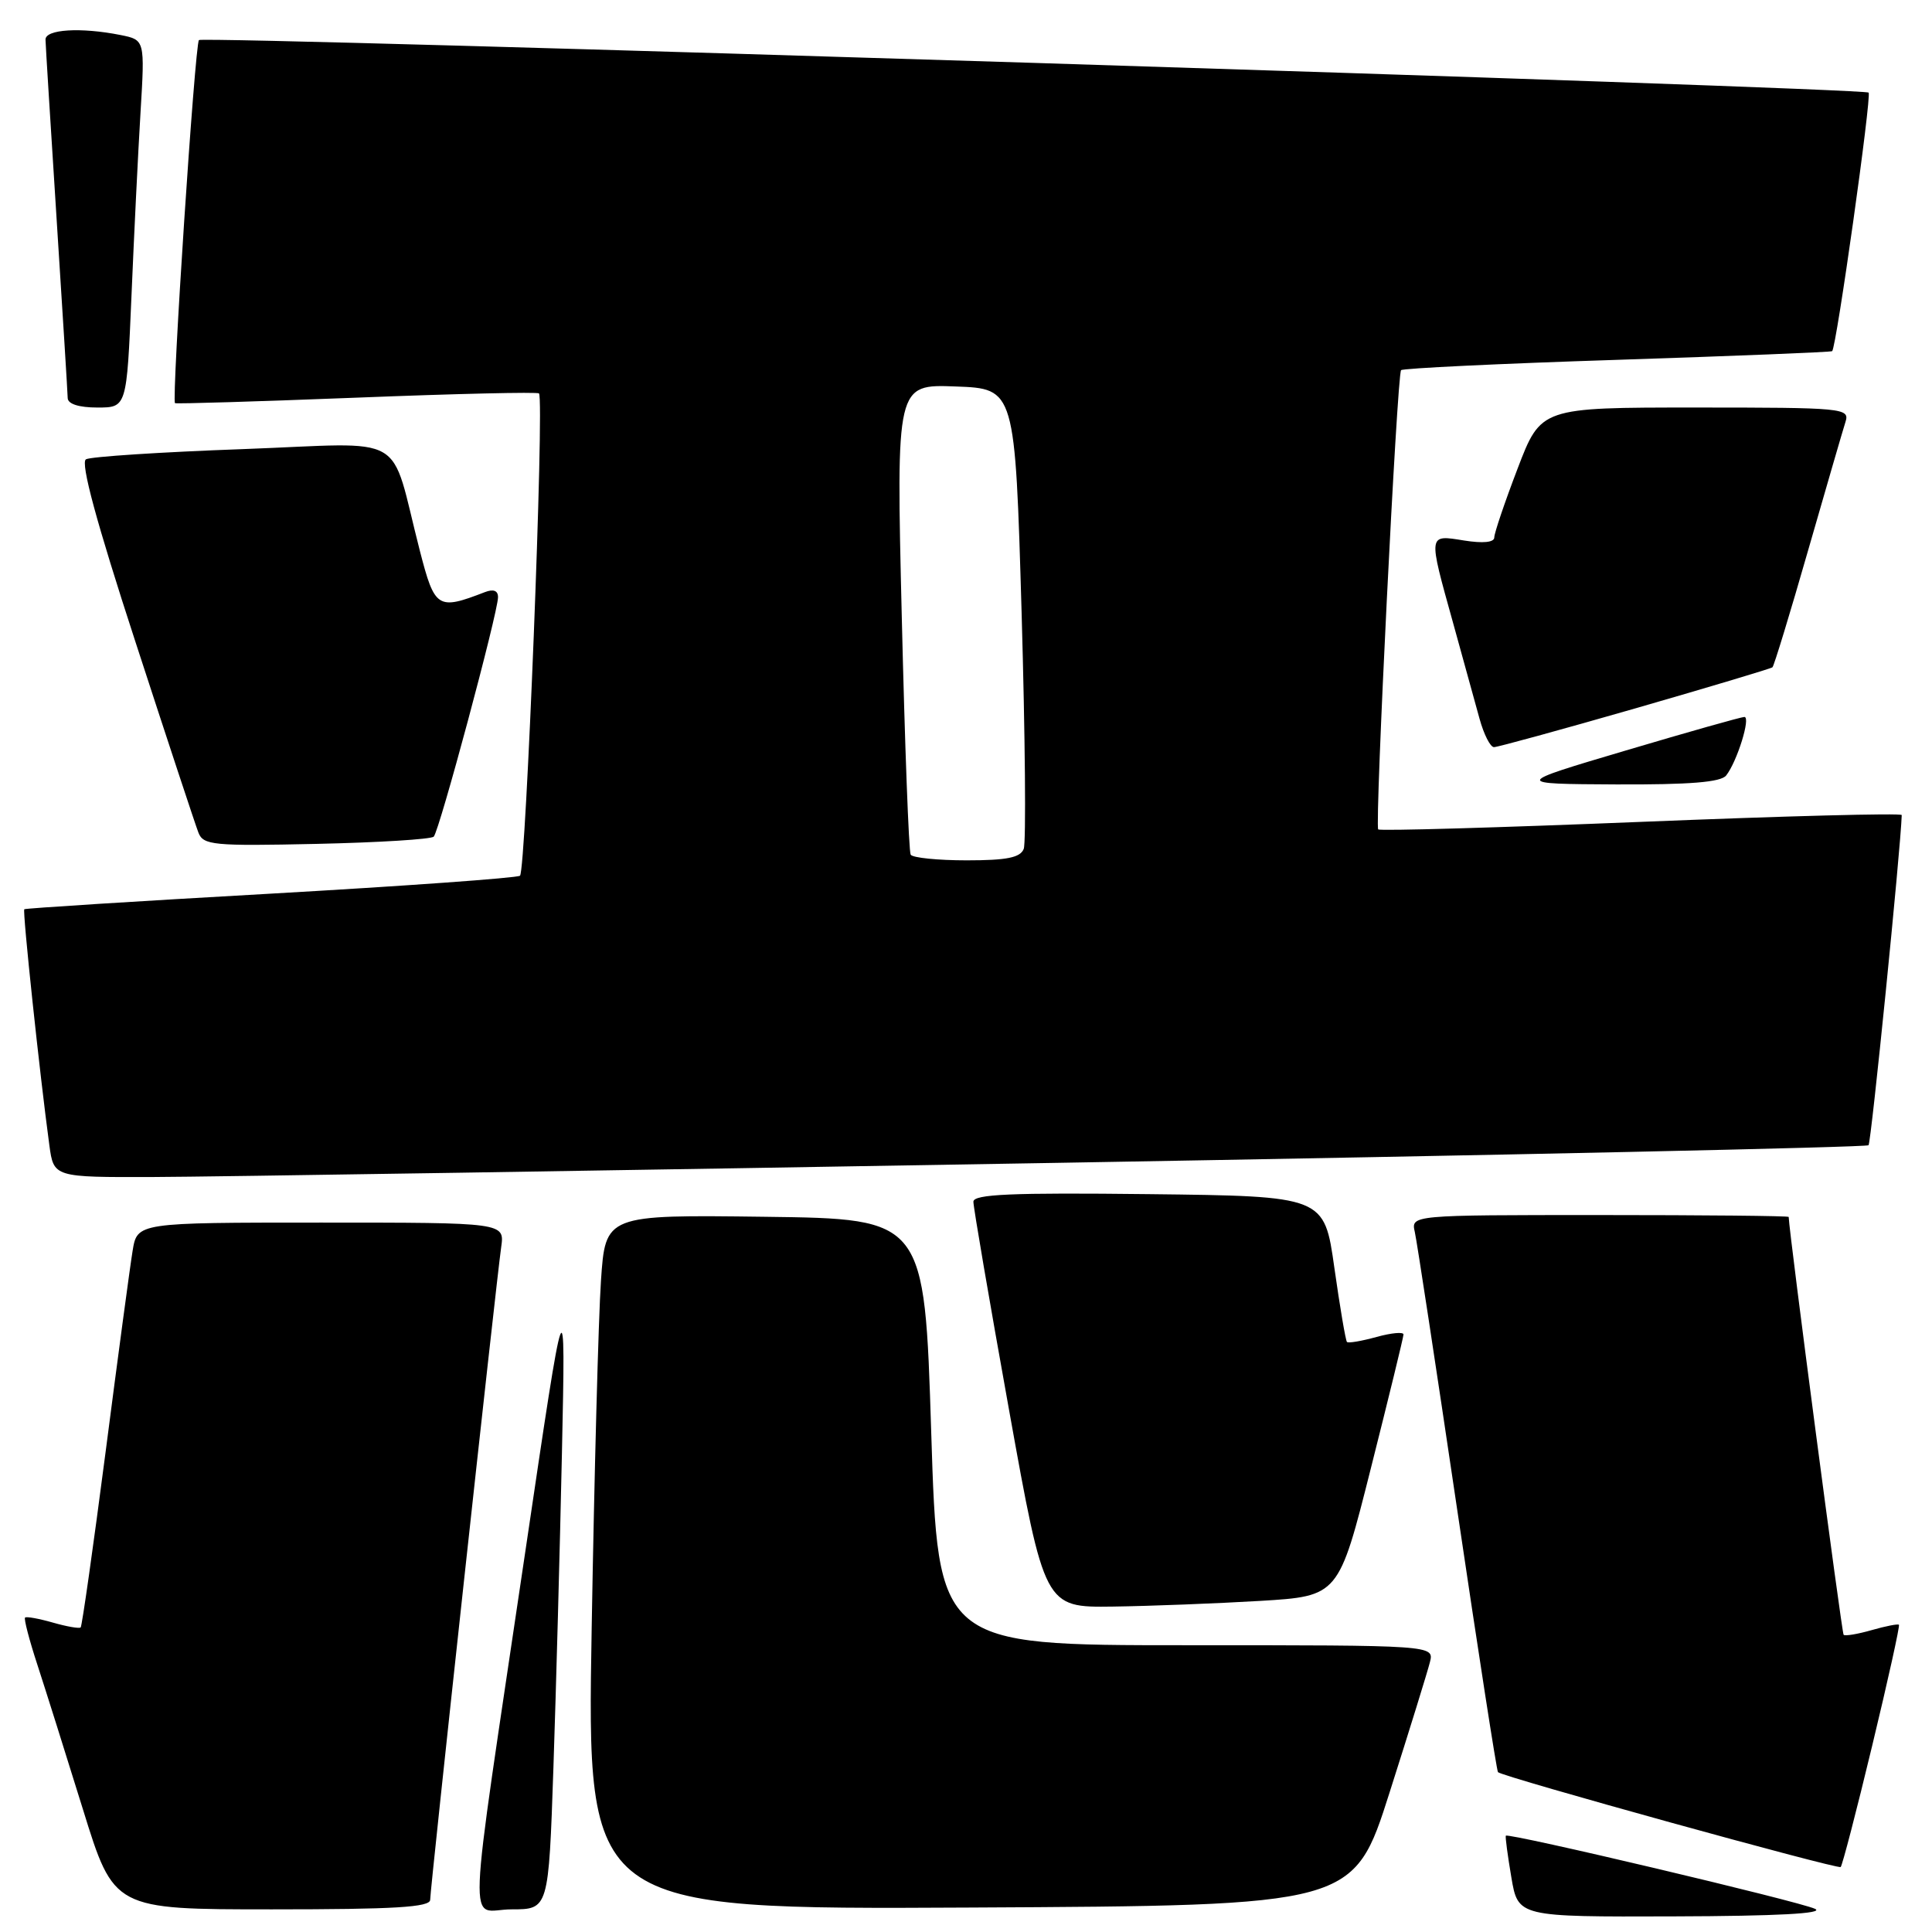 <?xml version="1.0" encoding="UTF-8" standalone="no"?>
<!DOCTYPE svg PUBLIC "-//W3C//DTD SVG 1.1//EN" "http://www.w3.org/Graphics/SVG/1.1/DTD/svg11.dtd" >
<svg xmlns="http://www.w3.org/2000/svg" xmlns:xlink="http://www.w3.org/1999/xlink" version="1.1" viewBox="0 0 256 256">
 <g >
 <path fill="currentColor"
d=" M 240.50 252.93 C 238.36 251.93 199.79 242.81 199.53 243.24 C 199.44 243.38 199.77 245.86 200.26 248.75 C 201.15 254.00 201.15 254.00 221.83 253.93 C 235.47 253.89 241.82 253.55 240.50 252.93 Z  M 57.00 251.73 C 57.00 250.27 65.72 170.14 66.41 165.25 C 66.87 162.00 66.87 162.00 42.53 162.00 C 18.18 162.00 18.18 162.00 17.57 165.75 C 17.23 167.81 15.62 179.81 13.99 192.41 C 12.35 205.01 10.87 215.46 10.69 215.64 C 10.51 215.82 8.85 215.53 7.00 215.00 C 5.15 214.47 3.49 214.17 3.32 214.34 C 3.15 214.51 3.88 217.32 4.95 220.58 C 6.01 223.83 8.73 232.46 10.99 239.75 C 15.09 253.00 15.09 253.00 36.04 253.00 C 52.29 253.00 57.00 252.72 57.00 251.73 Z  M 73.33 234.25 C 73.68 223.94 74.19 205.15 74.46 192.50 C 74.95 169.50 74.95 169.50 69.62 205.50 C 61.75 258.67 61.97 253.00 67.77 253.00 C 72.69 253.00 72.69 253.00 73.33 234.25 Z  M 184.13 237.50 C 186.76 229.25 189.16 221.49 189.47 220.25 C 190.04 218.00 190.04 218.00 157.16 218.00 C 124.28 218.00 124.28 218.00 123.39 189.75 C 122.50 161.50 122.50 161.50 101.36 161.23 C 80.22 160.96 80.22 160.96 79.63 169.73 C 79.30 174.55 78.75 195.27 78.40 215.76 C 77.76 253.02 77.76 253.02 128.56 252.76 C 179.36 252.50 179.36 252.50 184.13 237.50 Z  M 248.08 231.29 C 250.17 222.63 251.76 215.42 251.62 215.29 C 251.48 215.15 249.85 215.47 248.00 216.00 C 246.15 216.53 244.48 216.81 244.29 216.62 C 244.04 216.37 237.07 163.36 237.01 161.25 C 237.00 161.11 225.74 161.00 211.98 161.00 C 186.96 161.00 186.96 161.00 187.47 163.25 C 187.75 164.49 190.27 181.03 193.08 200.00 C 195.89 218.97 198.32 234.64 198.49 234.82 C 199.09 235.44 243.51 247.73 243.90 247.39 C 244.11 247.20 246.00 239.95 248.08 231.29 Z  M 166.94 212.13 C 177.38 211.50 177.38 211.50 181.66 194.50 C 184.02 185.15 185.96 177.20 185.97 176.83 C 185.99 176.46 184.38 176.61 182.41 177.15 C 180.43 177.70 178.66 178.00 178.48 177.82 C 178.30 177.63 177.55 173.21 176.81 167.99 C 175.47 158.50 175.47 158.50 152.23 158.23 C 134.00 158.02 129.00 158.24 128.98 159.23 C 128.97 159.93 131.09 172.31 133.69 186.75 C 138.41 213.00 138.41 213.00 147.46 212.88 C 152.43 212.81 161.20 212.47 166.94 212.13 Z  M 140.30 154.08 C 199.03 153.07 247.32 152.02 247.59 151.75 C 247.94 151.39 251.84 112.61 251.99 108.00 C 251.99 107.72 236.47 108.13 217.49 108.90 C 198.50 109.67 182.81 110.12 182.62 109.90 C 182.15 109.35 185.12 49.61 185.65 49.05 C 185.88 48.80 198.77 48.18 214.29 47.68 C 229.80 47.17 242.62 46.66 242.77 46.53 C 243.33 46.05 248.03 12.70 247.60 12.27 C 246.97 11.64 26.95 4.72 26.36 5.31 C 25.83 5.84 22.71 53.10 23.19 53.42 C 23.36 53.53 34.21 53.20 47.29 52.69 C 60.38 52.17 71.24 51.92 71.42 52.13 C 72.15 52.96 69.68 115.54 68.90 116.04 C 68.43 116.34 53.53 117.41 35.77 118.42 C 18.02 119.42 3.38 120.35 3.22 120.48 C 2.96 120.70 5.27 142.40 6.54 151.75 C 7.12 156.00 7.12 156.00 20.31 155.96 C 27.57 155.94 81.56 155.09 140.30 154.08 Z  M 57.47 110.86 C 58.21 110.13 65.98 81.18 65.99 79.14 C 66.00 78.26 65.39 78.02 64.25 78.46 C 57.99 80.88 57.61 80.64 55.64 73.01 C 51.51 56.98 54.49 58.69 32.17 59.51 C 21.35 59.90 12.00 60.51 11.39 60.86 C 10.64 61.29 12.76 69.15 17.93 85.00 C 22.14 97.93 25.90 109.32 26.29 110.32 C 26.93 111.99 28.23 112.12 41.92 111.82 C 50.12 111.64 57.12 111.21 57.47 110.86 Z  M 228.73 102.75 C 230.18 100.90 232.01 95.00 231.14 95.00 C 230.73 95.00 223.66 97.00 215.44 99.44 C 200.50 103.87 200.50 103.87 214.13 103.94 C 223.91 103.98 228.03 103.65 228.73 102.75 Z  M 216.67 93.87 C 226.48 91.04 234.66 88.59 234.86 88.42 C 235.06 88.25 237.19 81.28 239.58 72.94 C 241.98 64.60 244.21 56.92 244.54 55.89 C 245.11 54.08 244.26 54.00 224.65 54.00 C 204.18 54.00 204.18 54.00 201.09 62.09 C 199.39 66.53 198.00 70.64 198.00 71.21 C 198.00 71.87 196.52 72.02 194.00 71.62 C 189.19 70.85 189.22 70.61 192.53 82.50 C 193.90 87.45 195.49 93.19 196.05 95.25 C 196.62 97.31 197.47 99.00 197.96 99.00 C 198.44 99.00 206.86 96.69 216.67 93.87 Z  M 17.42 39.25 C 17.76 31.14 18.30 20.18 18.62 14.89 C 19.20 5.29 19.20 5.29 15.97 4.64 C 10.70 3.59 6.00 3.88 6.03 5.25 C 6.04 5.94 6.71 16.62 7.50 29.00 C 8.29 41.38 8.96 52.06 8.97 52.75 C 8.99 53.53 10.46 54.00 12.90 54.00 C 16.79 54.00 16.79 54.00 17.42 39.25 Z  M 120.67 113.25 C 120.42 112.84 119.89 98.64 119.49 81.71 C 118.75 50.91 118.75 50.91 126.63 51.21 C 134.50 51.50 134.50 51.50 135.37 81.23 C 135.84 97.58 135.97 111.64 135.65 112.48 C 135.20 113.64 133.41 114.00 128.09 114.00 C 124.26 114.00 120.92 113.66 120.67 113.25 Z "/>
</g>
</svg>